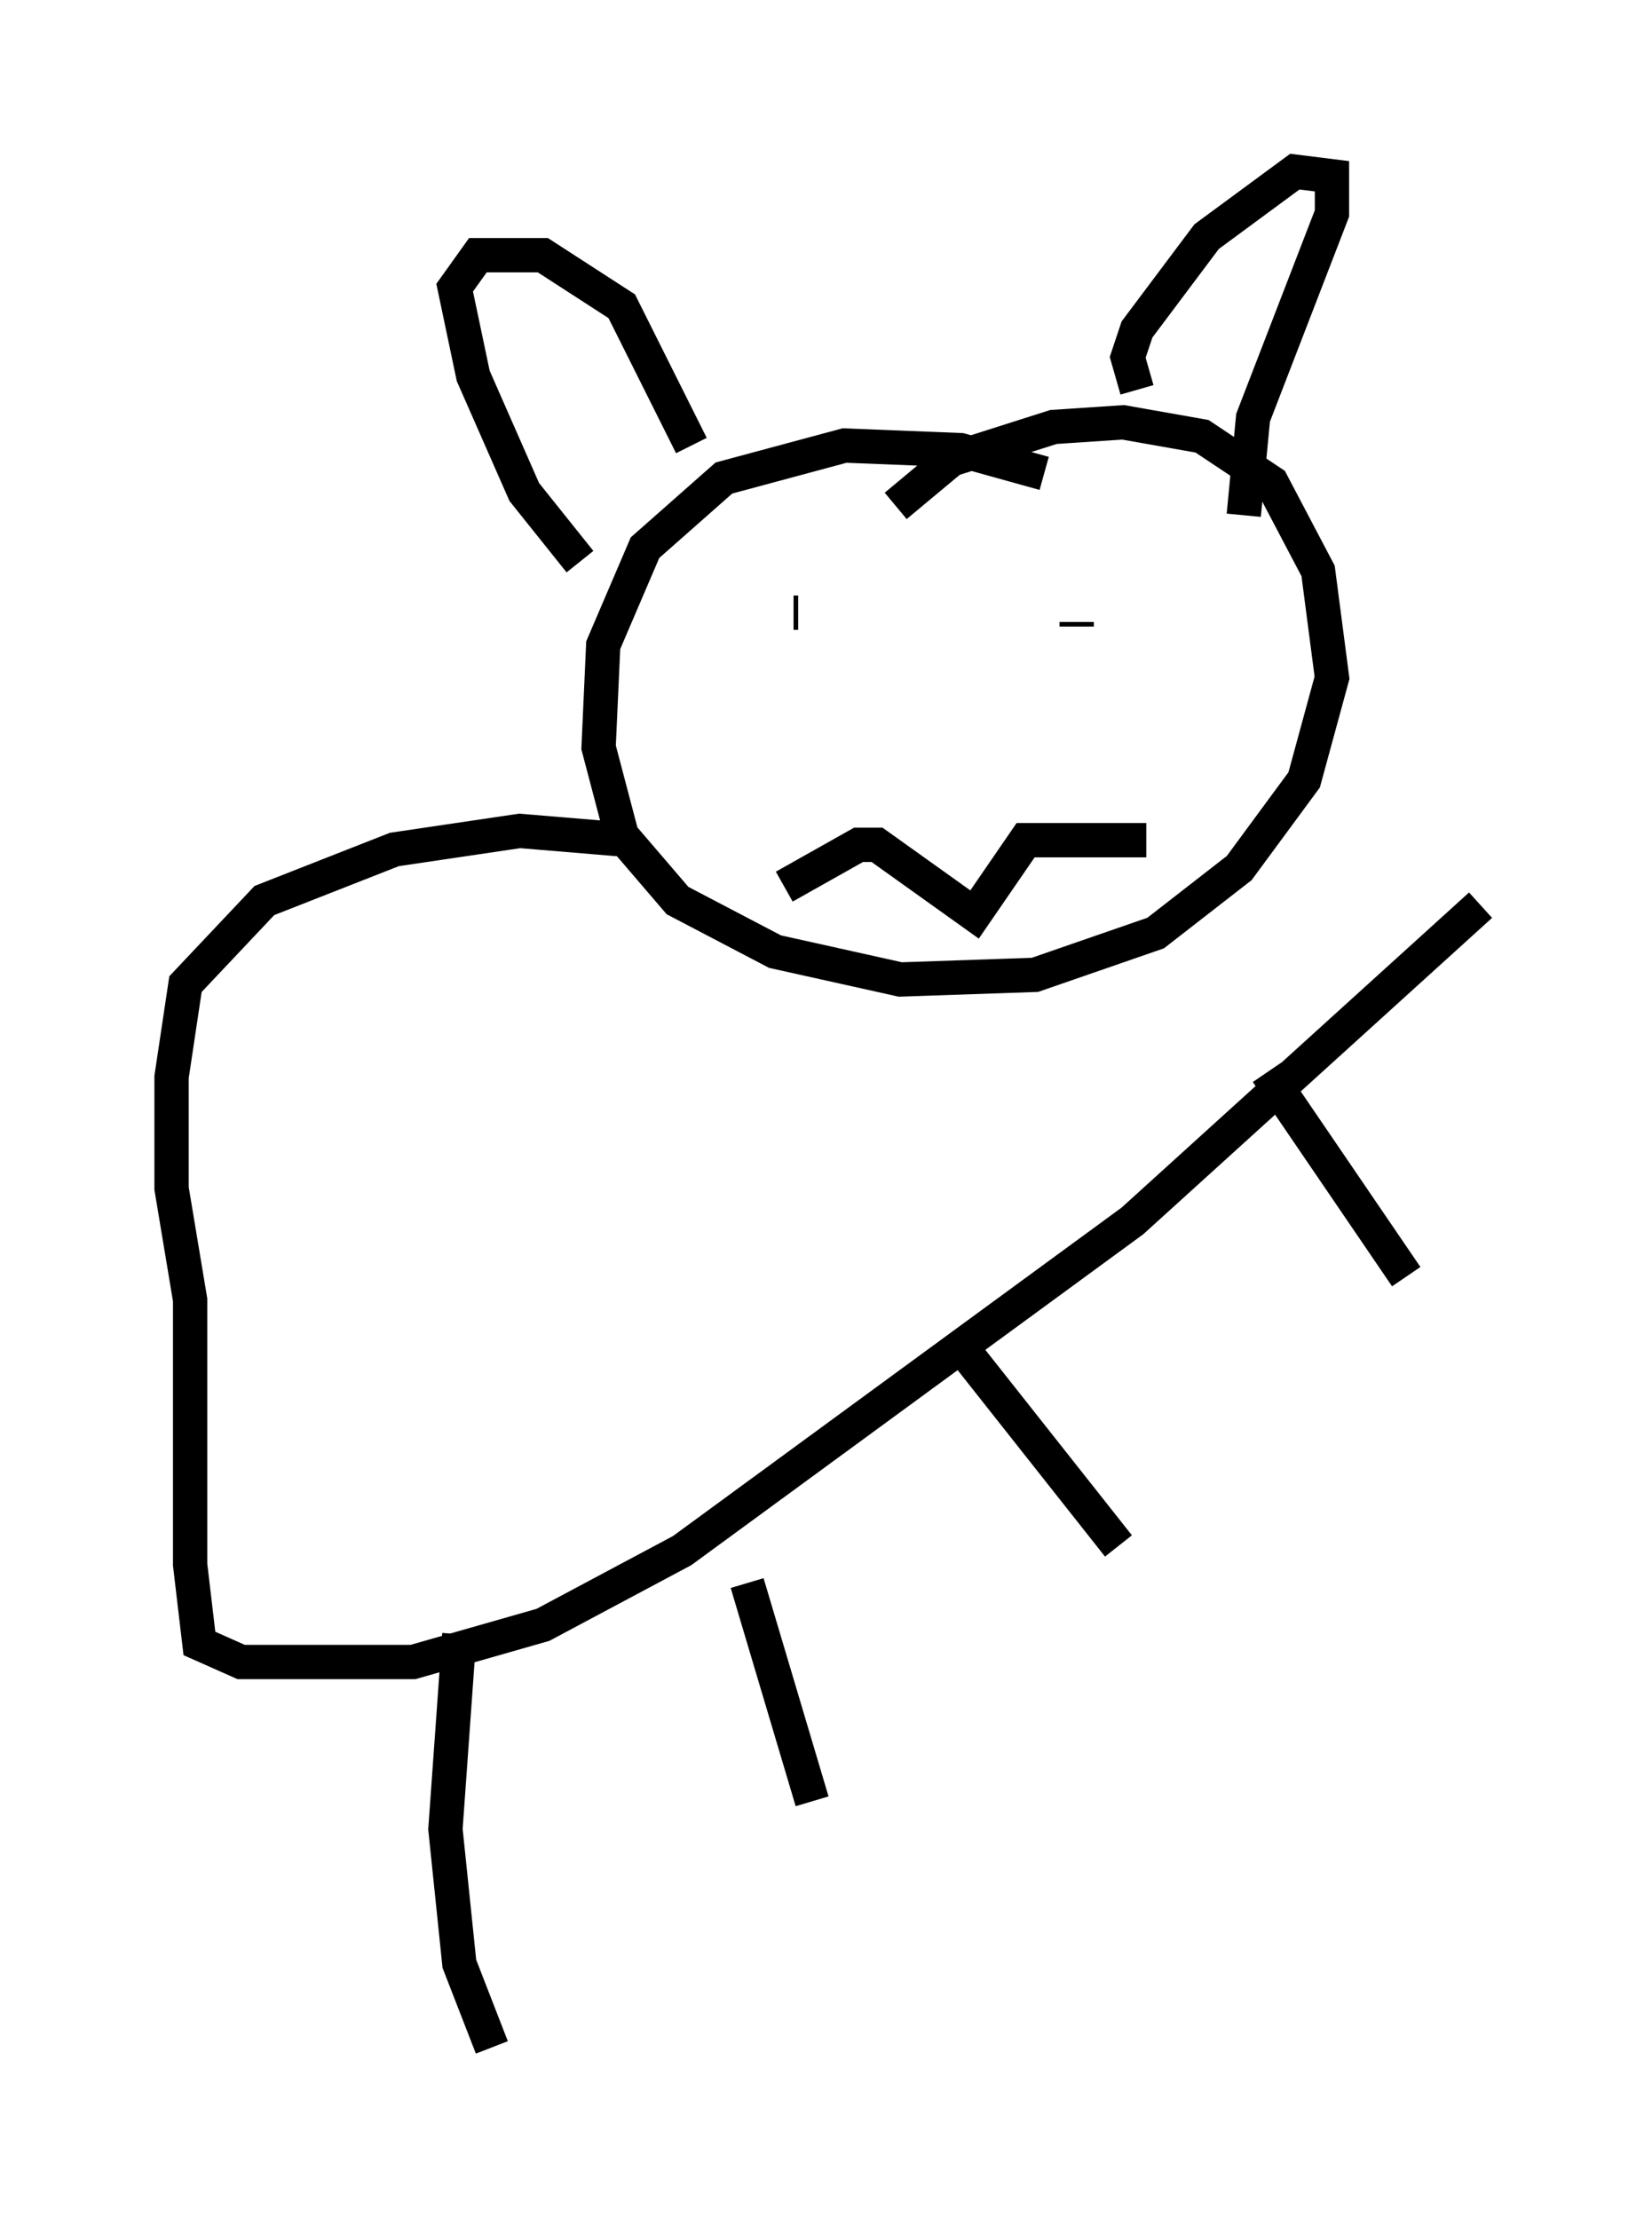<?xml version="1.0" encoding="utf-8" ?>
<svg baseProfile="full" height="64.668" version="1.1" width="48.159" xmlns="http://www.w3.org/2000/svg" xmlns:ev="http://www.w3.org/2001/xml-events" xmlns:xlink="http://www.w3.org/1999/xlink"><defs /><rect fill="white" height="64.668" width="48.159" x="0" y="0" /><path d="M32.605, 15.284 m-2.165, -1.488 l-2.436, -0.677 -3.383, -0.135 l-3.518, 0.947 -2.3, 2.03 l-1.218, 2.842 -0.135, 2.977 l0.677, 2.571 1.624, 1.894 l2.842, 1.488 3.654, 0.812 l3.924, -0.135 3.518, -1.218 l2.436, -1.894 1.894, -2.571 l0.812, -2.977 -0.406, -3.112 l-1.353, -2.571 -2.03, -1.353 l-2.3, -0.406 -2.03, 0.135 l-2.977, 0.947 -1.624, 1.353 m-7.713, 9.743 l-3.248, -0.271 -3.654, 0.541 l-3.789, 1.488 -2.3, 2.436 l-0.406, 2.706 0.0, 3.248 l0.541, 3.248 0.0, 7.713 l0.271, 2.3 1.218, 0.541 l5.007, 0.0 3.789, -1.083 l4.059, -2.165 13.126, -9.607 l10.149, -9.202 m-29.77, 21.245 l-0.406, 5.683 0.406, 3.924 l0.947, 2.436 m7.442, -13.532 l1.894, 6.36 m4.33, -13.261 l4.601, 5.819 m4.33, -13.802 l4.059, 5.954 m-17.726, -19.35 l-0.135, 0.0 m8.254, 0.406 l0.0, -0.135 m-8.525, 7.713 l2.165, -1.218 0.541, 0.0 l2.842, 2.03 1.488, -2.165 l3.518, 0.0 m-15.155, -13.532 l0.0, 0.0 m1.894, 2.03 l-2.03, -4.059 -2.3, -1.488 l-1.894, 0.0 -0.677, 0.947 l0.541, 2.571 1.488, 3.383 l1.624, 2.03 m16.238, -5.007 l-0.271, -0.947 0.271, -0.812 l2.03, -2.706 2.571, -1.894 l1.083, 0.135 0.0, 1.083 l-2.3, 5.954 -0.271, 2.842 " fill="none" stroke="black" stroke-width="1" /></svg>